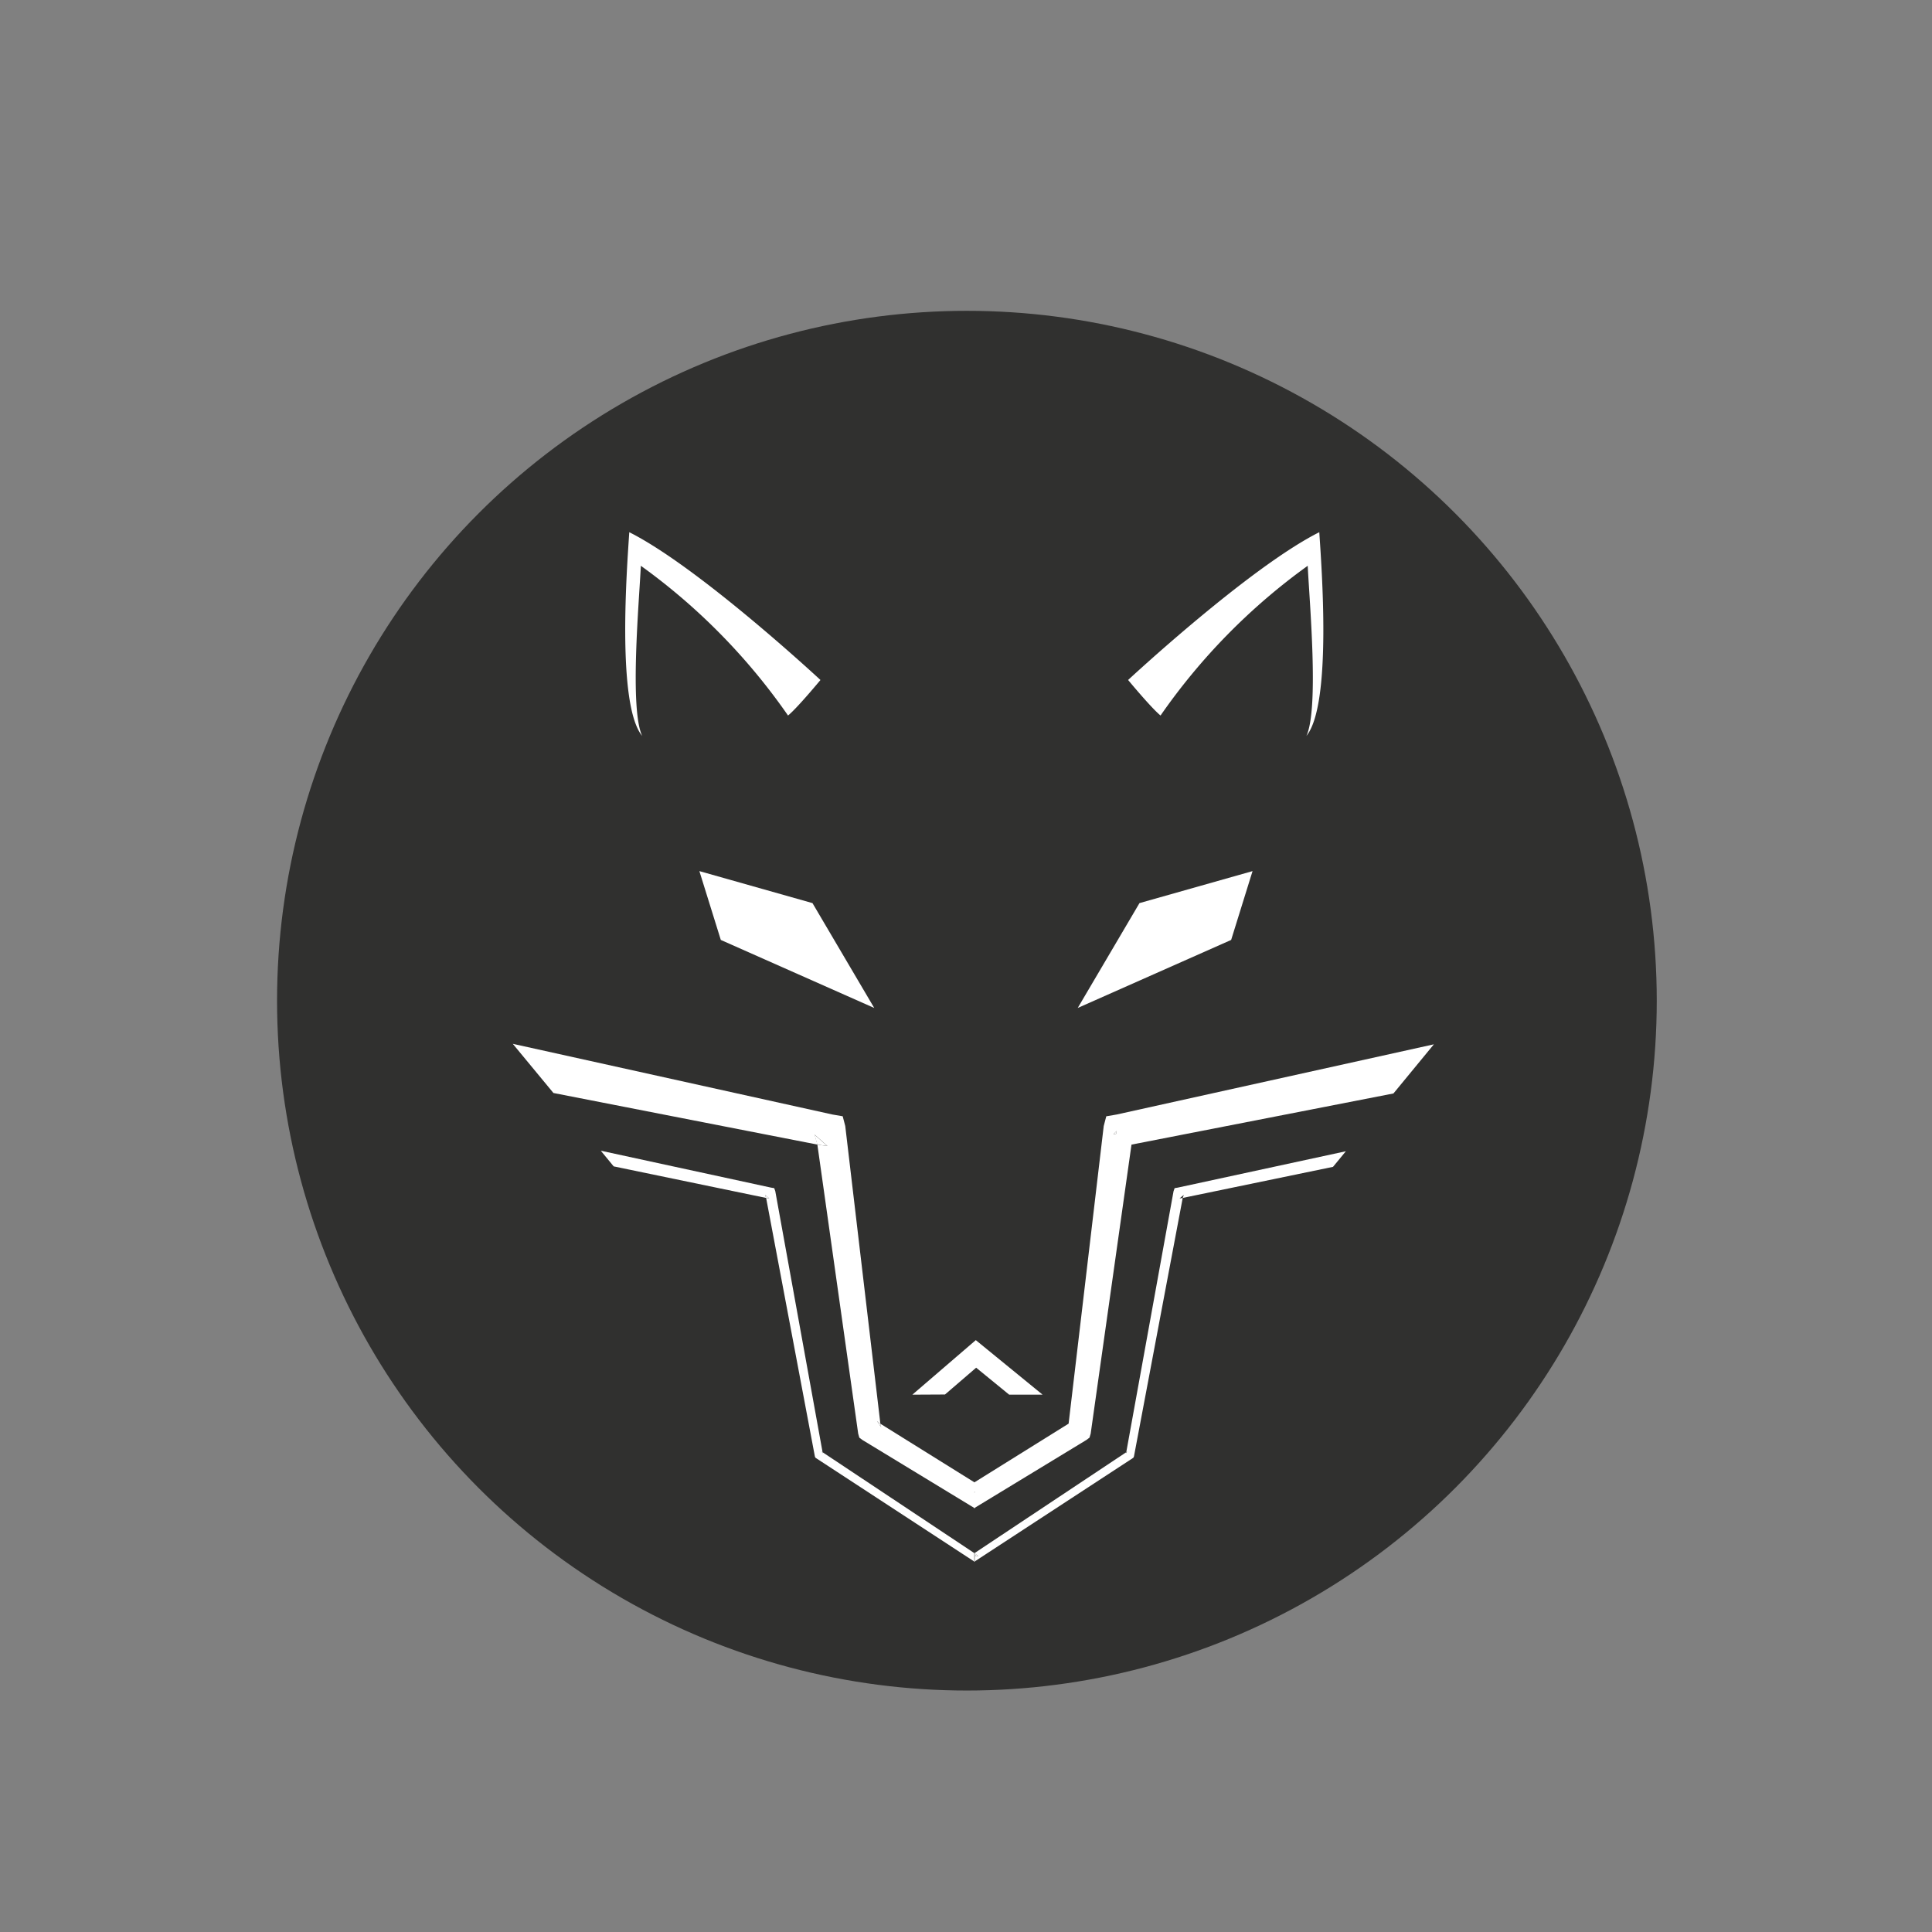 <svg id="Layer_1" data-name="Layer 1" xmlns="http://www.w3.org/2000/svg" viewBox="0 0 576 576"><rect x="0" y="0" width="576" height="576" fill="#808080" stroke="none"/><defs><style>.cls-1{fill:#30302f;}.cls-2{fill:#fff;}.cls-3{fill:none;}</style></defs><circle class="cls-1" cx="288.27" cy="298.34" r="205.67"/><polygon class="cls-2" points="373.43 259.71 339.72 269.25 321.31 300.51 367.05 280.23 373.43 259.71"/><path class="cls-2" d="M234.94,213.32c2.7-2.17,9.67-10.59,9.67-10.59s-36.09-33.56-57-44.06c-.62,9.72-3.87,51.3,3.84,60.73-3.78-8.17-.9-40-.39-50.72A184.68,184.68,0,0,1,234.94,213.32Z"/><polygon class="cls-2" points="208.51 259.71 242.23 269.25 260.64 300.51 214.9 280.23 208.51 259.71"/><path class="cls-2" d="M346,213.32c-2.7-2.17-9.67-10.59-9.67-10.59s36.09-33.56,57-44.06c.62,9.72,3.87,51.3-3.84,60.73,3.78-8.17.9-40,.39-50.72A184.68,184.68,0,0,0,346,213.32Z"/><polygon class="cls-2" points="290.55 463.96 290.51 463.93 290.47 463.96 290.51 463.96 290.55 463.96"/><polygon class="cls-2" points="228.07 356.24 228.41 357.15 229.35 357.29 228.07 356.24"/><polygon class="cls-2" points="245.36 433.31 245.24 432.96 244.94 432.72 245.36 433.31"/><polygon class="cls-2" points="228.41 357.15 228.07 356.24 229.35 357.29 228.41 357.15 242.94 434.19 243.07 434.55 243.37 434.77 290.4 465.51 290.4 463.96 290.47 463.96 290.51 463.93 290.4 463.85 290.4 463.13 290.51 463.06 245.24 432.96 245.36 433.31 244.94 432.72 245.24 432.96 231.14 355.13 230.82 354.23 229.86 354.07 179.12 343.07 182.96 347.74 228.41 357.15"/><polygon class="cls-2" points="290.55 463.96 290.55 463.96 290.51 463.96 290.55 463.96"/><polygon class="cls-2" points="290.51 465.58 290.62 465.67 290.62 465.51 290.55 465.56 290.51 465.58"/><polygon class="cls-3" points="243.68 341.25 242.8 338.24 243.68 341.25 246.64 341.66 243.68 341.25"/><polygon class="cls-2" points="246.64 341.66 242.8 338.24 243.68 341.25 246.64 341.66"/><polygon class="cls-3" points="290.61 444.94 290.51 444.94 290.61 444.94 290.61 444.94"/><polygon class="cls-2" points="290.51 444.94 290.61 444.94 290.51 444.85 290.4 444.94 290.51 444.94"/><polygon class="cls-3" points="335.78 432.96 336.08 432.72 335.78 432.96 335.65 433.31 335.78 432.96"/><polygon class="cls-3" points="335.65 433.31 336.08 432.72 335.78 432.96 335.65 433.31"/><polygon class="cls-3" points="261.47 423.65 262.43 424.43 262.72 425.52 262.43 424.43 261.47 423.65 261.47 423.65"/><polygon class="cls-2" points="261.47 423.65 262.72 425.52 262.43 424.43 261.47 423.65"/><polygon class="cls-3" points="351.67 357.29 351.67 357.29 352.31 356.76 351.67 357.29"/><polygon class="cls-3" points="352.94 356.24 352.94 356.24 352.77 356.69 352.94 356.24"/><polygon class="cls-3" points="352.77 356.69 352.94 356.24 352.31 356.76 351.67 357.29 352.61 357.15 352.77 356.69"/><path class="cls-2" d="M290.51,449.61l.11.09v-.17l33.3-20.24.9-.68.35-1.19,12.17-86.17L415.44,326l12.05-14.65-94.58,20.93-3.09.53-.76,2.9-10.47,88.73-28.08,17.5-28.08-17.5.29,1.09-1.25-1.86h0l1,.77L252,335.7l-.76-2.9-3.09-.53L152.88,311.2,165,325.86l78.73,15.39-.88-3,3.84,3.42-3-.41,12.17,86.17.34,1.19.91.68,33.3,20.24v.17Zm42.4-112.43-.13.84-.86.18Zm-42.4,107.67.11-.09v.18h-.22Z"/><polygon class="cls-2" points="290.4 444.94 290.51 444.85 290.4 444.94 290.51 444.94 290.4 444.94"/><polygon class="cls-2" points="290.62 444.94 290.62 444.76 290.51 444.85 290.61 444.94 290.62 444.94"/><polygon class="cls-2" points="290.61 444.94 290.51 444.94 290.61 444.94 290.61 444.94 290.61 444.94 290.61 444.94"/><polygon class="cls-2" points="290.61 444.94 290.51 444.85 290.61 444.94 290.61 444.94"/><polygon class="cls-2" points="261.47 423.65 262.72 425.52 261.47 423.65 261.47 423.65"/><polygon class="cls-2" points="332.91 337.18 331.92 338.2 332.79 338.02 332.91 337.18"/><polygon class="cls-2" points="290.4 465.51 290.4 465.67 290.51 465.58 290.47 465.56 290.4 465.51"/><polygon class="cls-2" points="291.08 463.49 291.69 463.96 290.62 463.96 290.62 465.51 337.65 434.77 337.94 434.55 338.08 434.19 352.61 357.15 351.67 357.29 351.67 357.29 351.67 357.29 352.31 356.76 352.94 356.24 352.94 356.24 352.94 356.24 352.77 356.69 352.61 357.15 397.42 347.88 401.25 343.23 351.15 354.07 350.2 354.23 349.88 355.13 335.78 432.96 336.08 432.72 335.65 433.31 335.78 432.96 290.51 463.06 290.62 463.13 291.08 463.49"/><polygon class="cls-2" points="290.62 463.96 290.62 463.85 290.51 463.93 290.55 463.96 290.62 463.96"/><polygon class="cls-2" points="290.51 463.96 290.47 463.96 290.47 463.96 290.51 463.96"/><polygon class="cls-2" points="290.55 463.96 290.55 463.96 290.51 463.96 290.47 463.96 290.47 463.96 290.4 463.96 290.4 465.51 290.47 465.56 290.51 465.58 290.55 465.56 290.62 465.51 290.62 463.96 290.55 463.96"/><polygon class="cls-2" points="290.4 463.85 290.51 463.93 290.62 463.85 290.62 463.13 290.51 463.06 290.4 463.13 290.4 463.85"/><polygon class="cls-2" points="352.94 356.24 352.31 356.76 352.94 356.24 352.94 356.24"/><polygon class="cls-2" points="352.61 357.15 352.61 357.15 352.77 356.69 352.61 357.15"/><polygon class="cls-2" points="351.67 357.29 351.67 357.29 352.61 357.15 352.61 357.15 351.67 357.29"/><polygon class="cls-2" points="290.62 463.13 290.62 463.85 291.08 463.49 290.62 463.13"/><polygon class="cls-2" points="291.69 463.96 291.08 463.49 290.62 463.85 290.62 463.96 291.69 463.96"/><polygon class="cls-2" points="300.87 415.8 291.03 407.76 281.74 415.75 272.01 415.8 290.92 399.54 310.83 415.8 300.87 415.8"/></svg>